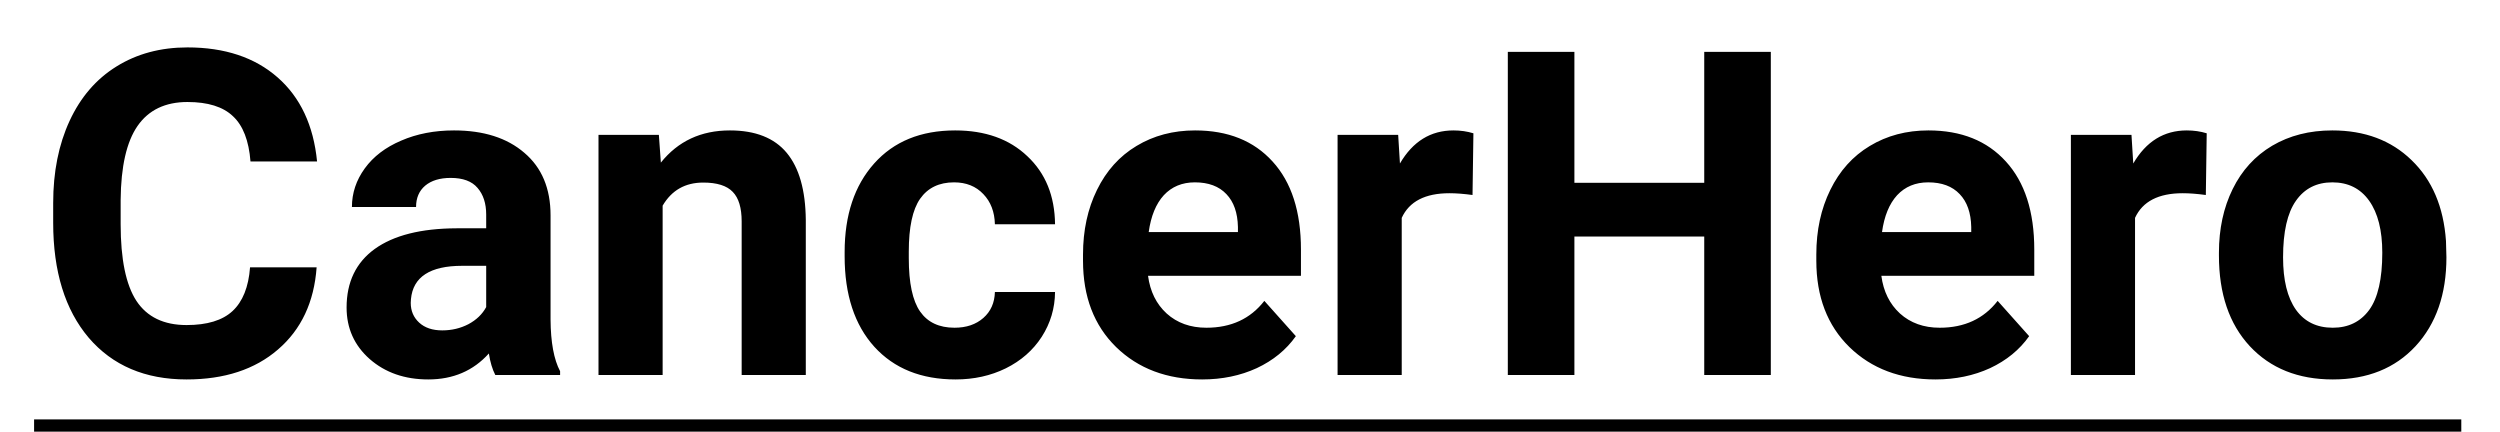 <svg width="220" height="38" viewBox="0 0 220 38" fill="none" xmlns="http://www.w3.org/2000/svg">
<g filter="url(#filter0_d_118_26)">
<path d="M27.863 19.527C27.642 22.587 26.509 24.996 24.465 26.754C22.434 28.512 19.751 29.391 16.418 29.391C12.772 29.391 9.901 28.167 7.805 25.719C5.721 23.258 4.68 19.885 4.68 15.602V13.863C4.68 11.129 5.161 8.72 6.125 6.637C7.089 4.553 8.462 2.958 10.246 1.852C12.043 0.732 14.126 0.172 16.496 0.172C19.777 0.172 22.421 1.051 24.426 2.809C26.431 4.566 27.59 7.034 27.902 10.211H22.043C21.9 8.375 21.385 7.047 20.5 6.227C19.628 5.393 18.293 4.977 16.496 4.977C14.543 4.977 13.078 5.68 12.102 7.086C11.138 8.479 10.643 10.647 10.617 13.59V15.738C10.617 18.811 11.079 21.057 12.004 22.477C12.941 23.896 14.413 24.605 16.418 24.605C18.228 24.605 19.576 24.195 20.461 23.375C21.359 22.542 21.874 21.259 22.004 19.527H27.863ZM43.586 29C43.325 28.492 43.137 27.861 43.02 27.105C41.652 28.629 39.875 29.391 37.688 29.391C35.617 29.391 33.898 28.792 32.531 27.594C31.177 26.396 30.5 24.885 30.5 23.062C30.5 20.823 31.327 19.104 32.98 17.906C34.647 16.708 37.05 16.103 40.188 16.09H42.785V14.879C42.785 13.902 42.531 13.121 42.023 12.535C41.529 11.949 40.741 11.656 39.66 11.656C38.71 11.656 37.961 11.884 37.414 12.34C36.88 12.796 36.613 13.421 36.613 14.215H30.969C30.969 12.991 31.346 11.858 32.102 10.816C32.857 9.775 33.925 8.961 35.305 8.375C36.685 7.776 38.234 7.477 39.953 7.477C42.557 7.477 44.621 8.134 46.145 9.449C47.681 10.751 48.449 12.587 48.449 14.957V24.117C48.462 26.122 48.742 27.639 49.289 28.668V29H43.586ZM38.918 25.074C39.751 25.074 40.52 24.892 41.223 24.527C41.926 24.15 42.447 23.648 42.785 23.023V19.391H40.676C37.85 19.391 36.346 20.367 36.164 22.32L36.145 22.652C36.145 23.355 36.392 23.935 36.887 24.391C37.382 24.846 38.059 25.074 38.918 25.074ZM57.98 7.867L58.156 10.309C59.667 8.421 61.691 7.477 64.231 7.477C66.47 7.477 68.137 8.134 69.231 9.449C70.324 10.764 70.884 12.73 70.91 15.348V29H65.266V15.484C65.266 14.287 65.005 13.421 64.484 12.887C63.964 12.34 63.098 12.066 61.887 12.066C60.298 12.066 59.107 12.743 58.312 14.098V29H52.668V7.867H57.98ZM83.996 24.84C85.038 24.84 85.884 24.553 86.535 23.98C87.186 23.408 87.525 22.646 87.551 21.695H92.844C92.831 23.128 92.44 24.443 91.672 25.641C90.904 26.826 89.849 27.75 88.508 28.414C87.18 29.065 85.708 29.391 84.094 29.391C81.073 29.391 78.69 28.434 76.945 26.52C75.201 24.592 74.328 21.936 74.328 18.551V18.18C74.328 14.925 75.194 12.327 76.926 10.387C78.658 8.447 81.034 7.477 84.055 7.477C86.698 7.477 88.814 8.232 90.402 9.742C92.004 11.24 92.818 13.238 92.844 15.738H87.551C87.525 14.645 87.186 13.759 86.535 13.082C85.884 12.392 85.025 12.047 83.957 12.047C82.642 12.047 81.646 12.529 80.969 13.492C80.305 14.443 79.973 15.992 79.973 18.141V18.727C79.973 20.901 80.305 22.463 80.969 23.414C81.633 24.365 82.642 24.84 83.996 24.84ZM105.793 29.391C102.694 29.391 100.168 28.44 98.215 26.539C96.275 24.638 95.305 22.105 95.305 18.941V18.395C95.305 16.272 95.715 14.378 96.535 12.711C97.356 11.031 98.514 9.742 100.012 8.844C101.522 7.932 103.241 7.477 105.168 7.477C108.059 7.477 110.331 8.388 111.984 10.211C113.651 12.034 114.484 14.618 114.484 17.965V20.27H101.027C101.21 21.65 101.757 22.756 102.668 23.59C103.592 24.423 104.758 24.84 106.164 24.84C108.339 24.84 110.038 24.052 111.262 22.477L114.035 25.582C113.189 26.78 112.043 27.717 110.598 28.395C109.152 29.059 107.551 29.391 105.793 29.391ZM105.148 12.047C104.029 12.047 103.117 12.425 102.414 13.18C101.724 13.935 101.281 15.016 101.086 16.422H108.938V15.973C108.911 14.723 108.573 13.759 107.922 13.082C107.271 12.392 106.346 12.047 105.148 12.047ZM129.582 13.16C128.814 13.056 128.137 13.004 127.551 13.004C125.415 13.004 124.016 13.727 123.352 15.172V29H117.707V7.867H123.039L123.195 10.387C124.328 8.447 125.897 7.477 127.902 7.477C128.527 7.477 129.113 7.561 129.66 7.73L129.582 13.16ZM155.832 29H149.973V16.812H138.547V29H132.688V0.562H138.547V12.086H149.973V0.562H155.832V29ZM170.324 29.391C167.225 29.391 164.699 28.44 162.746 26.539C160.806 24.638 159.836 22.105 159.836 18.941V18.395C159.836 16.272 160.246 14.378 161.066 12.711C161.887 11.031 163.046 9.742 164.543 8.844C166.053 7.932 167.772 7.477 169.699 7.477C172.59 7.477 174.862 8.388 176.516 10.211C178.182 12.034 179.016 14.618 179.016 17.965V20.27H165.559C165.741 21.65 166.288 22.756 167.199 23.59C168.124 24.423 169.289 24.84 170.695 24.84C172.87 24.84 174.569 24.052 175.793 22.477L178.566 25.582C177.72 26.78 176.574 27.717 175.129 28.395C173.684 29.059 172.082 29.391 170.324 29.391ZM169.68 12.047C168.56 12.047 167.648 12.425 166.945 13.18C166.255 13.935 165.812 15.016 165.617 16.422H173.469V15.973C173.443 14.723 173.104 13.759 172.453 13.082C171.802 12.392 170.878 12.047 169.68 12.047ZM194.113 13.16C193.345 13.056 192.668 13.004 192.082 13.004C189.947 13.004 188.547 13.727 187.883 15.172V29H182.238V7.867H187.57L187.727 10.387C188.859 8.447 190.428 7.477 192.434 7.477C193.059 7.477 193.645 7.561 194.191 7.73L194.113 13.16ZM195.266 18.238C195.266 16.142 195.669 14.273 196.477 12.633C197.284 10.992 198.443 9.723 199.953 8.824C201.477 7.926 203.241 7.477 205.246 7.477C208.098 7.477 210.422 8.349 212.219 10.094C214.029 11.838 215.038 14.208 215.246 17.203L215.285 18.648C215.285 21.891 214.38 24.495 212.57 26.461C210.76 28.414 208.332 29.391 205.285 29.391C202.238 29.391 199.803 28.414 197.98 26.461C196.171 24.508 195.266 21.852 195.266 18.492V18.238ZM200.91 18.648C200.91 20.654 201.288 22.19 202.043 23.258C202.798 24.312 203.879 24.84 205.285 24.84C206.652 24.84 207.72 24.319 208.488 23.277C209.257 22.223 209.641 20.543 209.641 18.238C209.641 16.272 209.257 14.749 208.488 13.668C207.72 12.587 206.639 12.047 205.246 12.047C203.866 12.047 202.798 12.587 202.043 13.668C201.288 14.736 200.91 16.396 200.91 18.648Z" fill="black"/>
<path d="M3 32.906H216.594V34.859H3V32.906Z" fill="black"/>
</g>
<defs>
<filter id="filter0_d_118_26" x="0.68" y="0.172" width="218.605" height="37.219" filterUnits="userSpaceOnUse" color-interpolation-filters="sRGB">
<feFlood flood-opacity="0" result="BackgroundImageFix"/>
<feColorMatrix in="SourceAlpha" type="matrix" values="0 0 0 0 0 0 0 0 0 0 0 0 0 0 0 0 0 0 127 0" result="hardAlpha"/>
<feOffset dy="4"/>
<feGaussianBlur stdDeviation="2"/>
<feComposite in2="hardAlpha" operator="out"/>
<feColorMatrix type="matrix" values="0 0 0 0 0 0 0 0 0 0 0 0 0 0 0 0 0 0 0.25 0"/>
<feBlend mode="normal" in2="BackgroundImageFix" result="effect1_dropShadow_118_26"/>
<feBlend mode="normal" in="SourceGraphic" in2="effect1_dropShadow_118_26" result="shape"/>
</filter>
</defs>
</svg>
